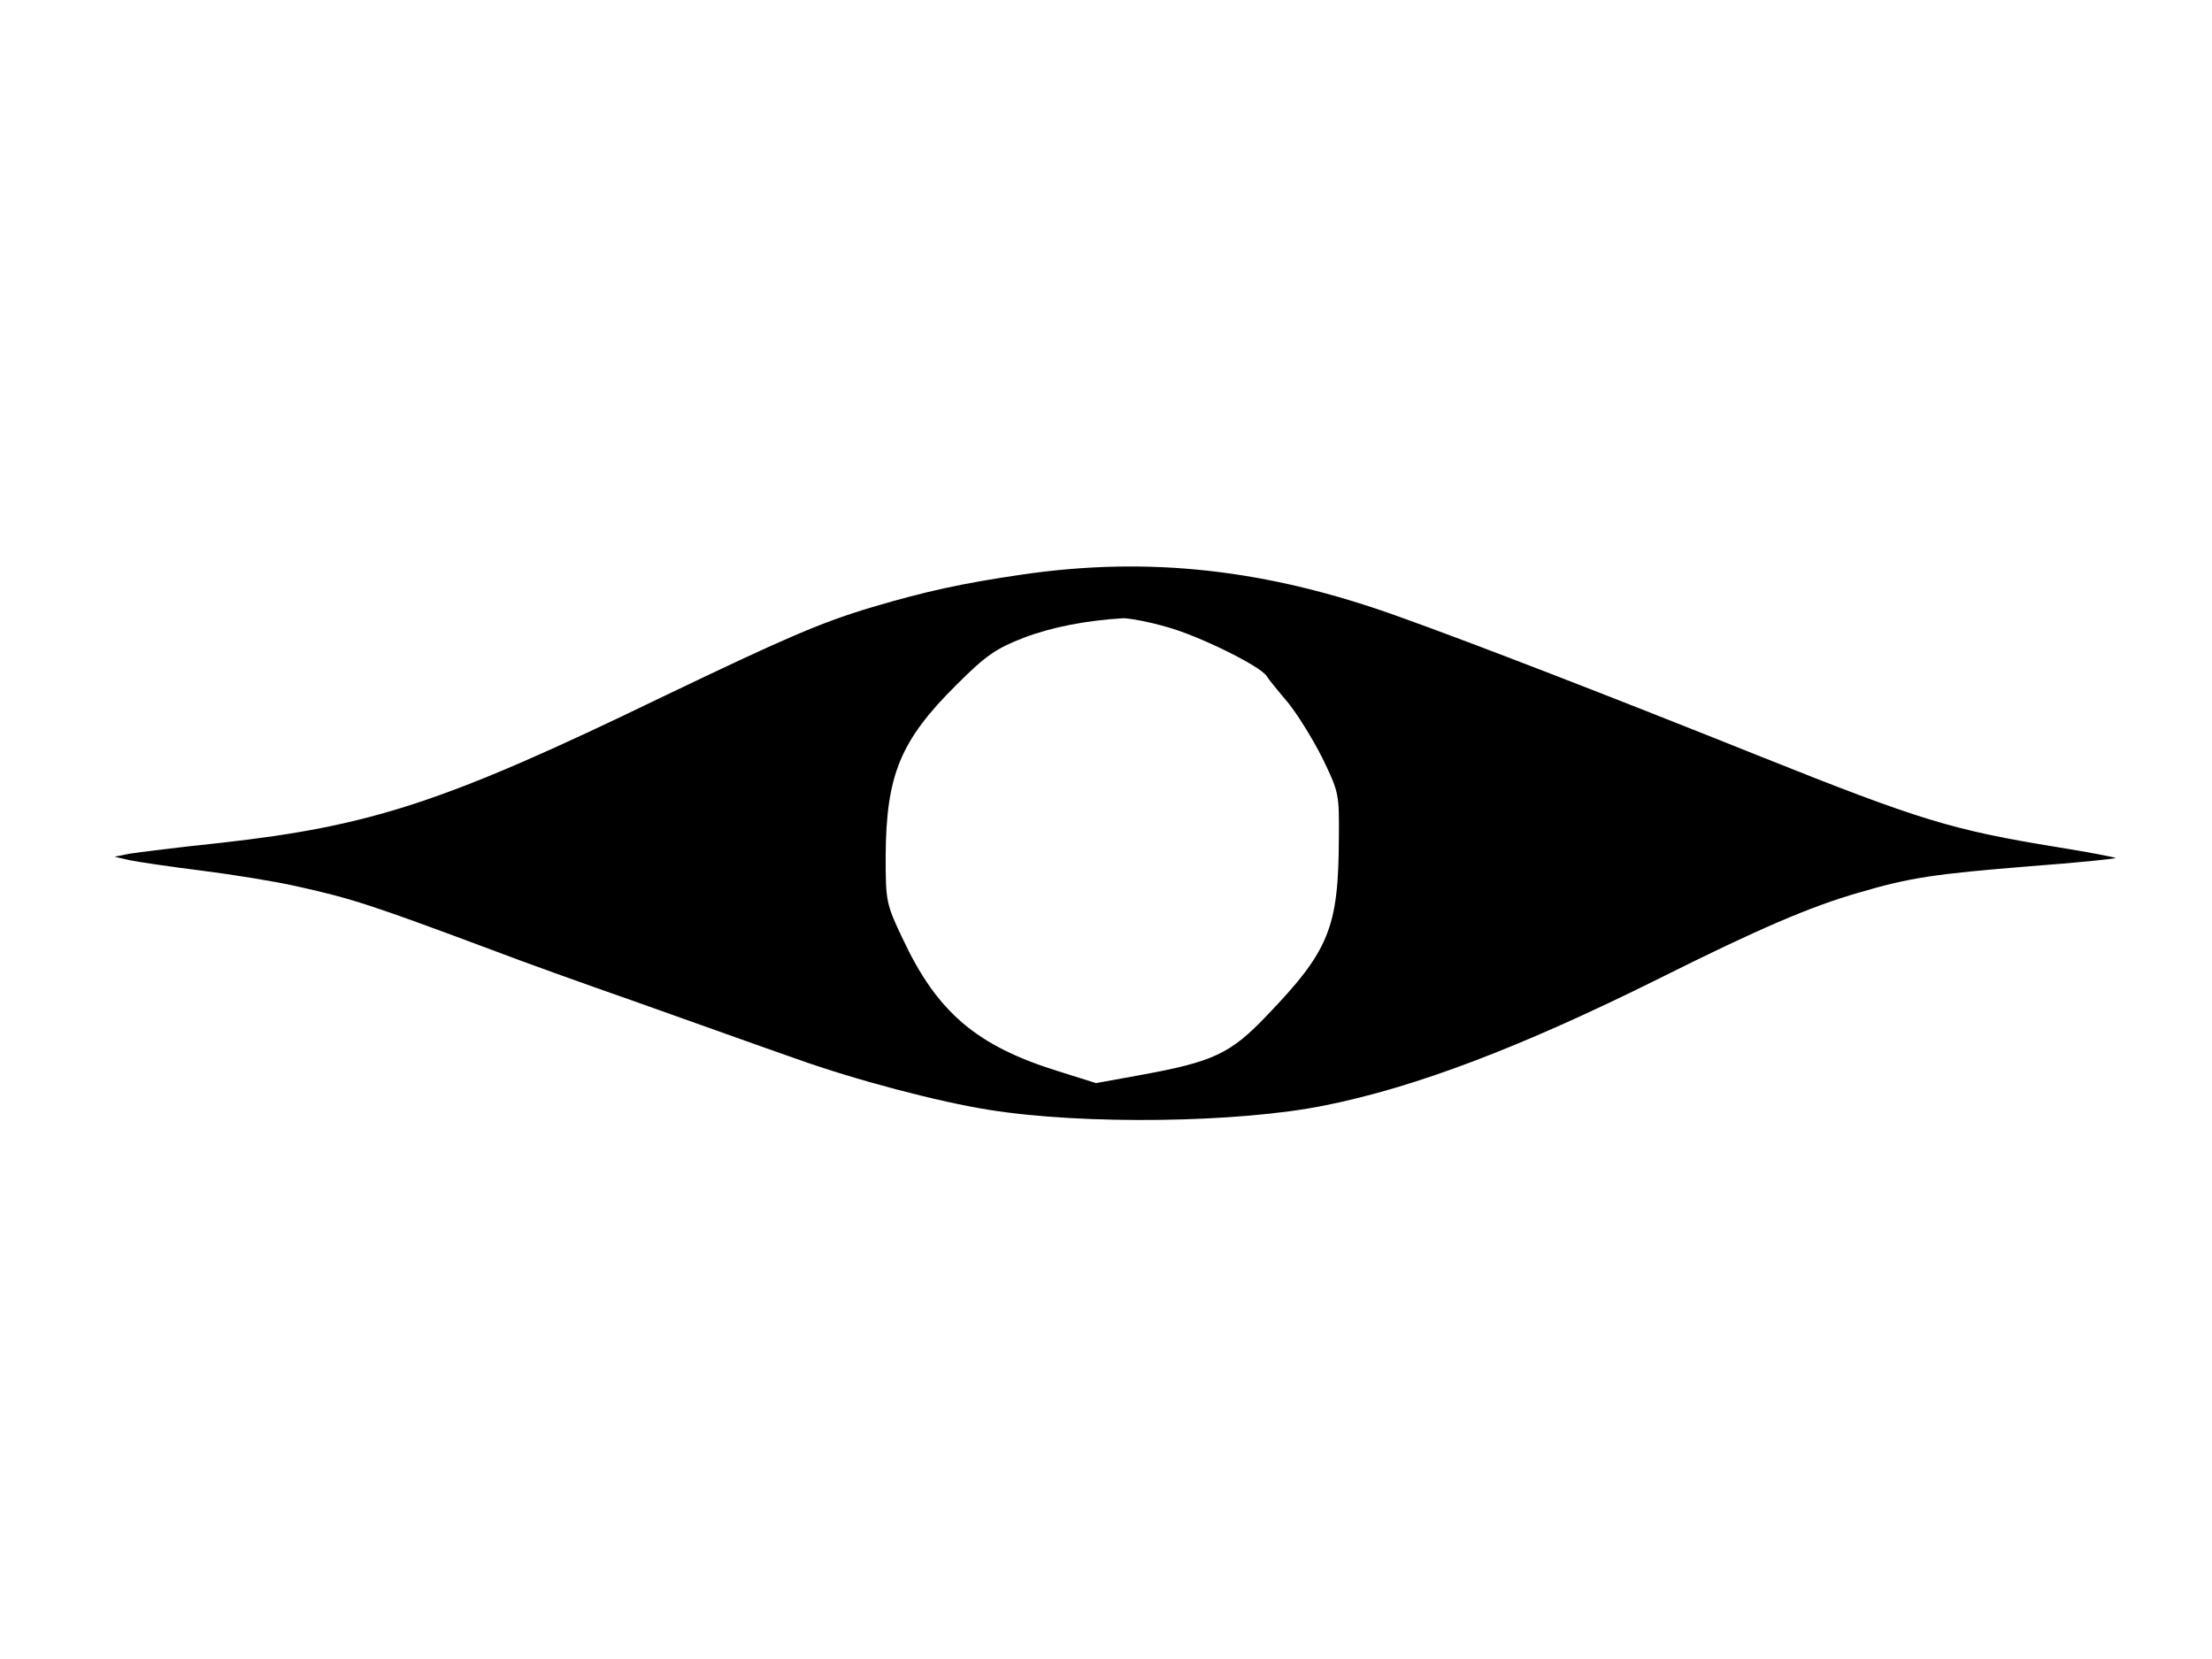 <svg xmlns="http://www.w3.org/2000/svg" width="682.667" height="512" version="1.0" viewBox="0 0 512 384"><path d="M236.5 133c-13.7 2-22.4 3.9-34.5 7.5s-20.1 7.1-49.3 21.1c-49.6 24-66.7 29.6-101.7 33.5-9.6 1-19.1 2.2-21 2.5l-3.5.7 3.5.8c1.9.4 9.3 1.5 16.5 2.4s17.1 2.5 22 3.6c13 2.9 17.1 4.2 46.5 15.2 5.2 2 19.9 7.3 32.5 11.7 12.7 4.5 29.1 10.4 36.6 13 13.9 5 33.4 10.1 44.9 11.9 21.9 3.5 57.6 3 77.5-1 21.1-4.2 45.5-13.5 77.1-29.2 23.4-11.7 35.5-16.9 46.7-20.1 11.9-3.5 17.5-4.3 39.6-6.1 10.7-.8 19.6-1.7 19.8-1.9.2-.1-5.9-1.3-13.4-2.5-24.5-4-31.8-6.2-68.8-21-35.2-14.1-66.2-26.1-83.5-32.3-30.7-11.1-58.1-14.1-87.5-9.8m33.5 12.1c7.4 2 21.8 9.1 23.2 11.4.4.7 2.6 3.4 4.9 6.1 2.2 2.7 5.8 8.5 8 12.9 3.8 7.8 3.9 8.3 3.8 18.5-.1 20.8-2.2 26-16.8 41.2-8.4 8.8-12.4 10.6-29.5 13.7l-9.9 1.8-8.6-2.7c-19.1-5.9-28.2-13.7-36.2-30.8-3.8-8-3.9-8.6-3.9-19 .1-18.8 3.4-26.8 16.4-39.7 6.9-6.9 9.2-8.4 15.6-10.9 6.6-2.5 14.6-4 23-4.5 1.4 0 5.9.8 10 2"/></svg>